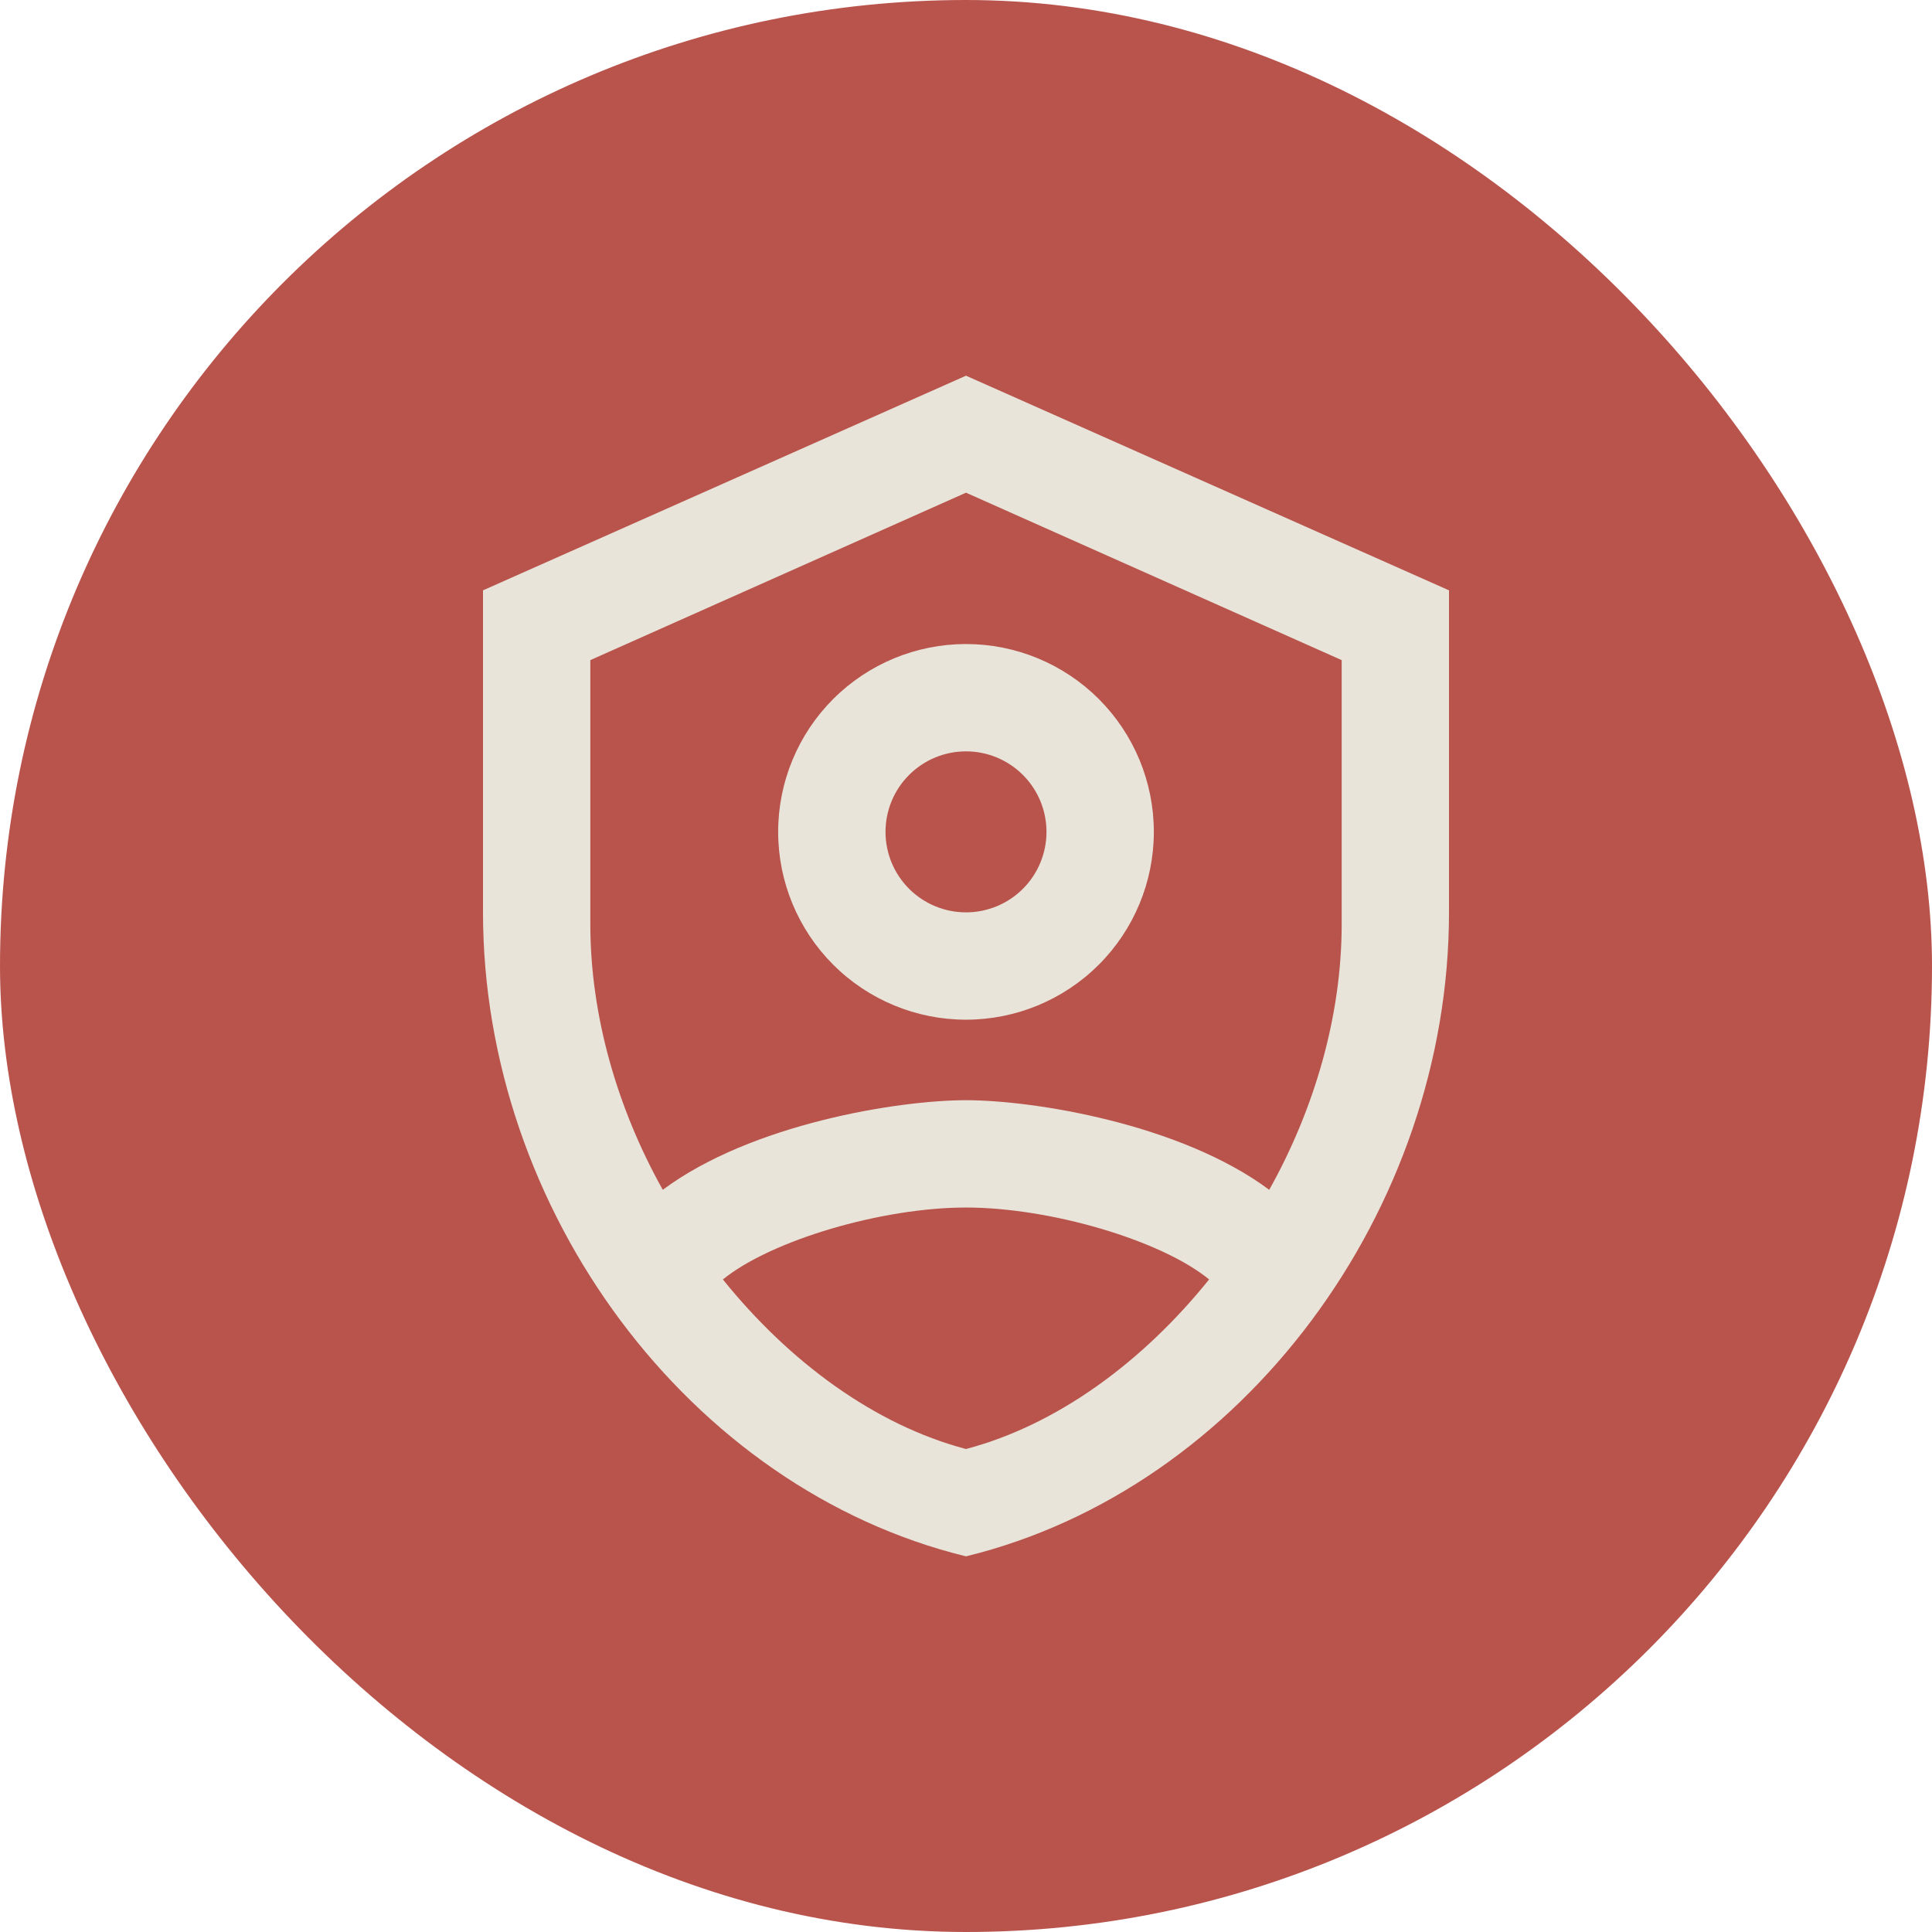 <svg width="80" height="80" viewBox="0 0 80 80" fill="none" xmlns="http://www.w3.org/2000/svg">
<rect width="80" height="80" rx="40" fill="#B9544C"/>
<path d="M40 15.557L20 24.445V37.779C20 50.112 28.533 61.645 40 64.445C51.467 61.645 60 50.112 60 37.779V24.445L40 15.557ZM40 20.401L55.556 27.334V38.268C55.556 42.045 54.444 45.89 52.556 49.268C48.889 46.534 42.8 45.557 40 45.557C37.2 45.557 31.111 46.534 27.444 49.268C25.556 45.89 24.444 42.045 24.444 38.268V27.334L40 20.401M40 26.668C37.937 26.668 35.959 27.487 34.5 28.946C33.042 30.404 32.222 32.383 32.222 34.446C32.222 36.508 33.042 38.487 34.5 39.945C35.959 41.404 37.937 42.223 40 42.223C42.063 42.223 44.041 41.404 45.5 39.945C46.958 38.487 47.778 36.508 47.778 34.446C47.778 32.383 46.958 30.404 45.5 28.946C44.041 27.487 42.063 26.668 40 26.668M40 31.112C40.884 31.112 41.732 31.463 42.357 32.089C42.982 32.714 43.333 33.562 43.333 34.446C43.333 35.33 42.982 36.177 42.357 36.803C41.732 37.428 40.884 37.779 40 37.779C39.116 37.779 38.268 37.428 37.643 36.803C37.018 36.177 36.667 35.33 36.667 34.446C36.667 33.562 37.018 32.714 37.643 32.089C38.268 31.463 39.116 31.112 40 31.112ZM40 50.001C43.489 50.001 48.089 51.357 50.067 52.979C47.311 56.401 43.778 59.001 40 60.001C36.222 59.001 32.689 56.401 29.933 52.979C31.933 51.357 36.511 50.001 40 50.001Z" fill="#E8E4DA"/>
</svg>
